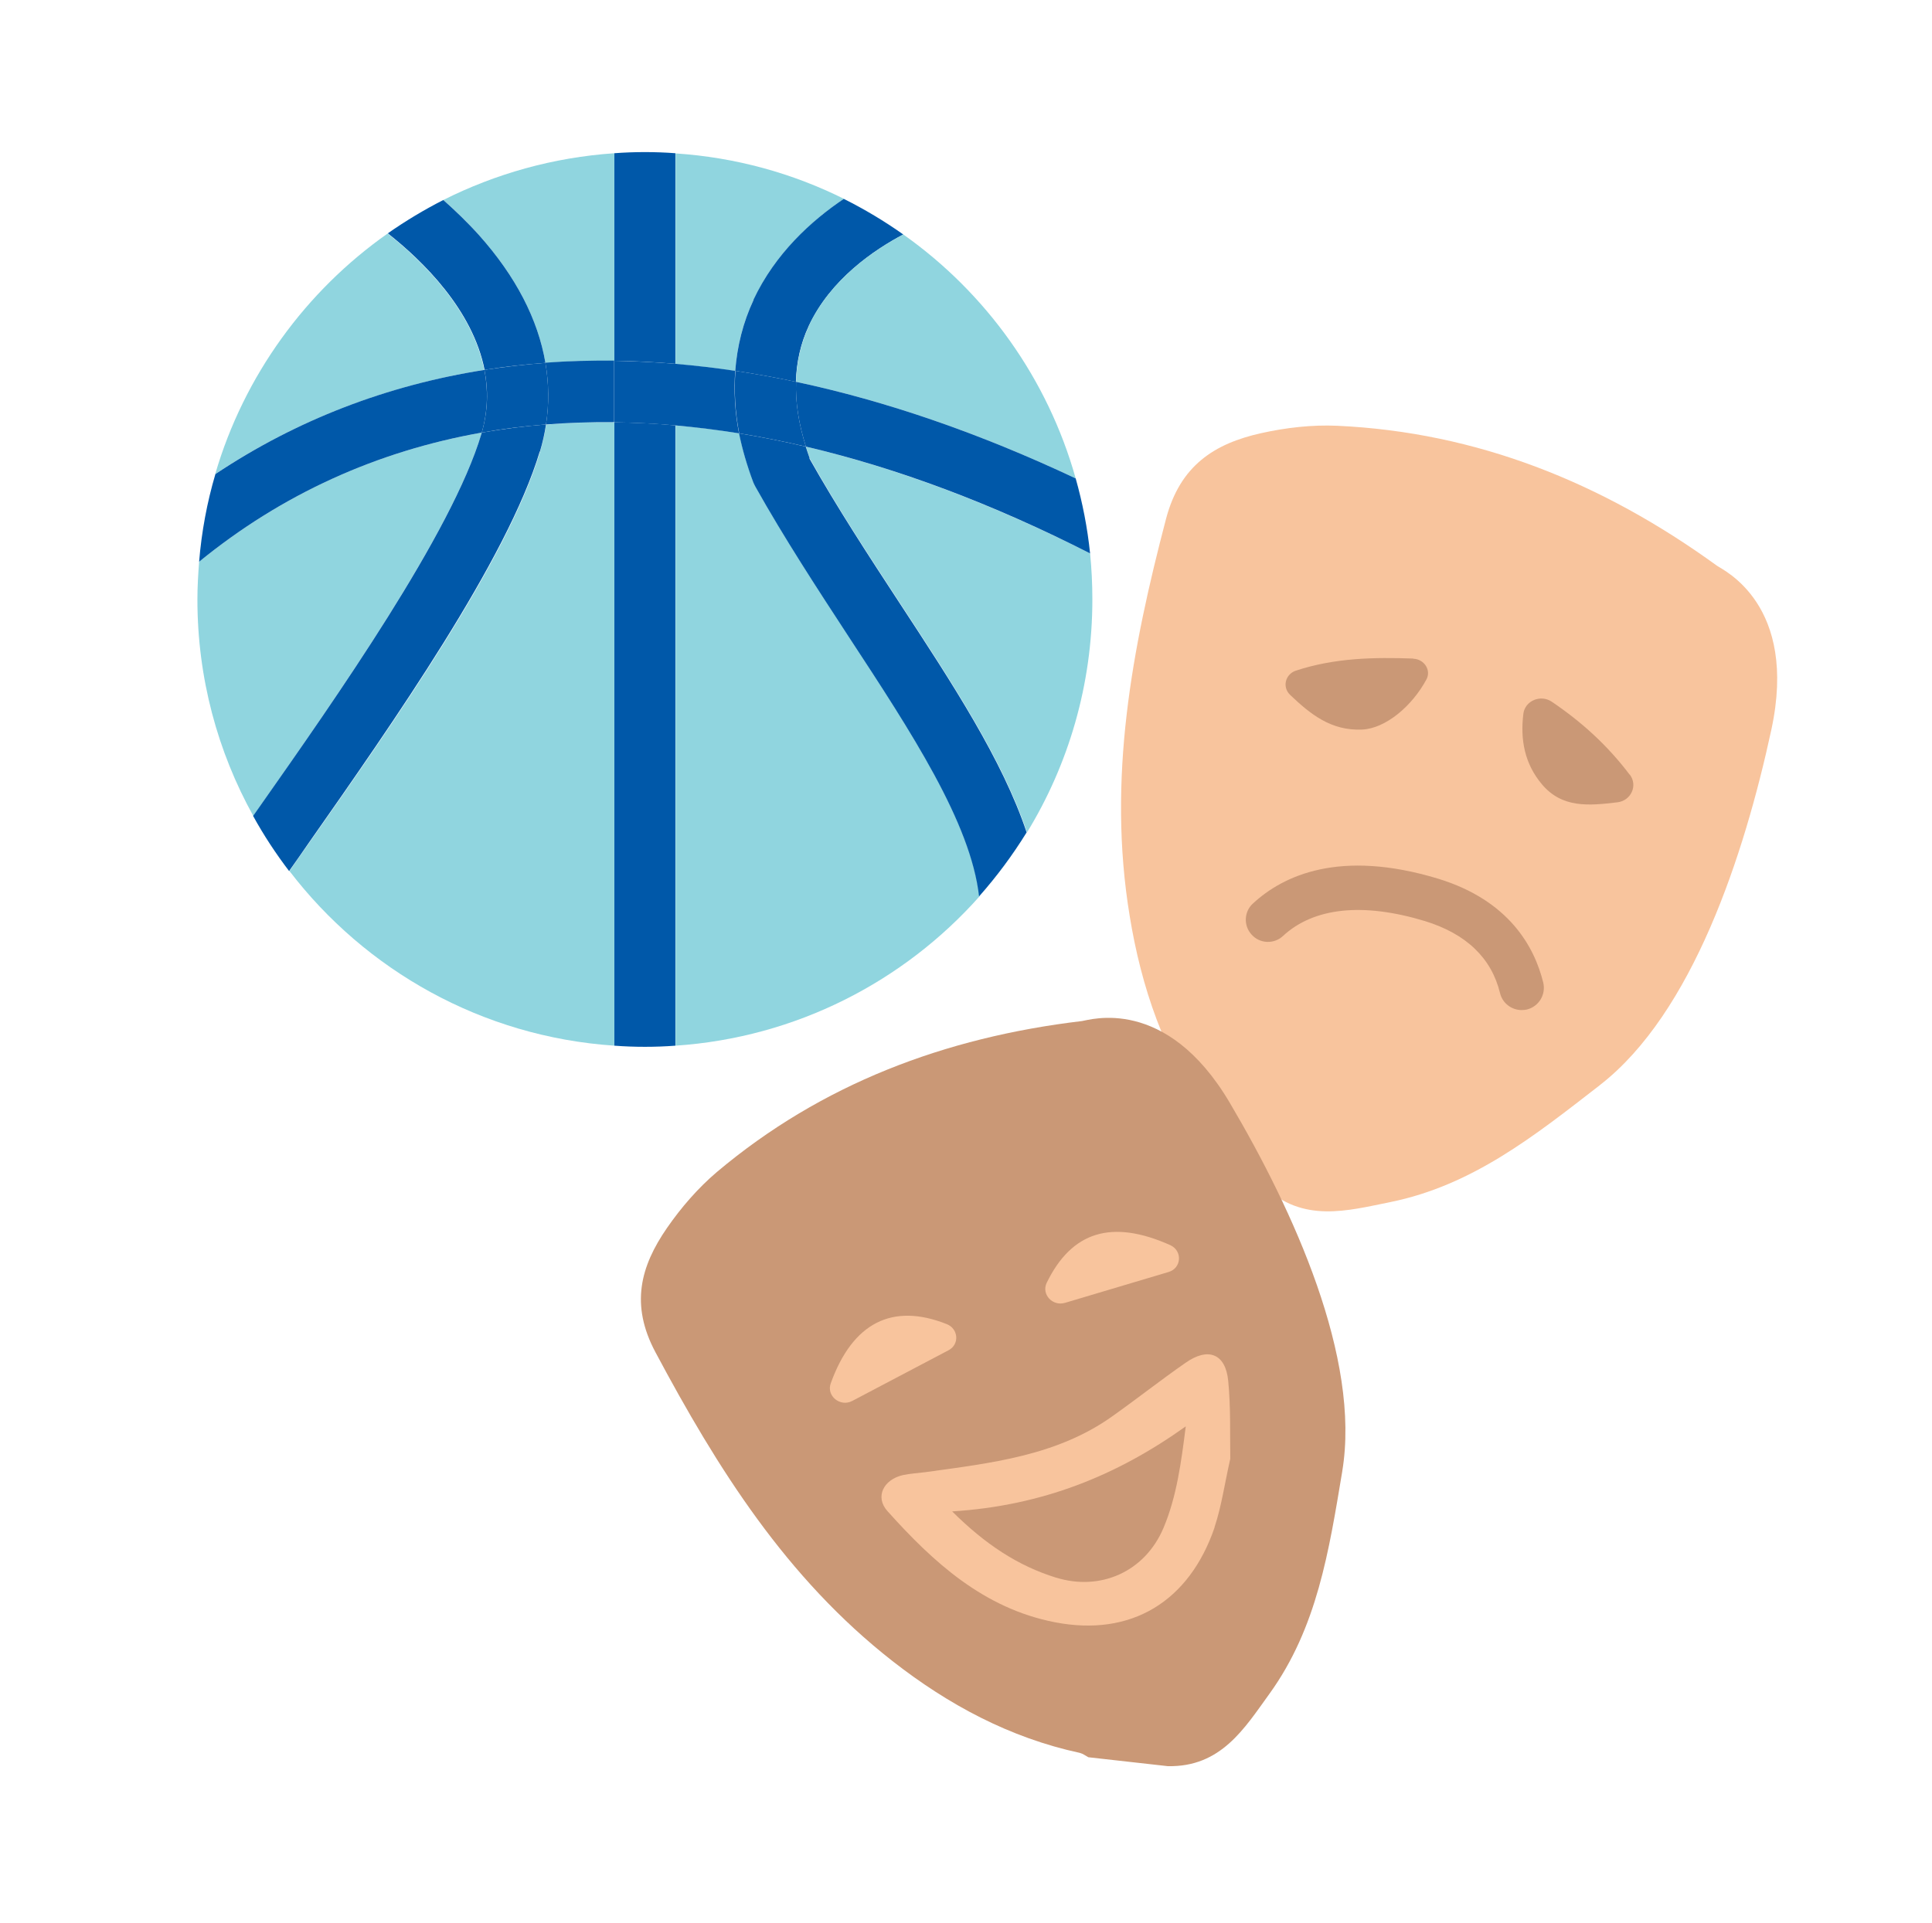 <?xml version="1.0" encoding="UTF-8"?><svg id="a" xmlns="http://www.w3.org/2000/svg" viewBox="0 0 101.98 101.54"><defs><style>.b{fill:#f8c49d;}.c{fill:#0058a9;}.d{fill:#90d5df;}.e{fill:#ca9876;}</style></defs><path class="d" d="M38.81,19.58c.1-1.31,.41-2.56,.97-3.75,1.14-2.45,3.06-4.18,4.77-5.33-2.71-1.35-5.71-2.19-8.89-2.4v11.12c1.04,.09,2.1,.21,3.16,.37"/><path class="d" d="M25.28,12.41c1.94,2.17,3.12,4.45,3.51,6.75,1.2-.09,2.41-.13,3.64-.11V8.09c-3.23,.22-6.29,1.09-9.03,2.47,.61,.53,1.26,1.15,1.88,1.85"/><path class="c" d="M35.65,19.21V8.09c-.53-.04-1.07-.06-1.61-.06s-1.08,.02-1.61,.06v10.96c1.06,.01,2.14,.07,3.23,.16"/><path class="c" d="M39.78,15.83c-.56,1.19-.87,2.45-.97,3.75,1.06,.16,2.13,.35,3.2,.58,.03-1.04,.25-2.03,.68-2.95,1.15-2.47,3.47-4.03,4.99-4.83-.99-.7-2.04-1.33-3.14-1.88-1.71,1.15-3.62,2.88-4.77,5.33"/><path class="c" d="M25.57,19.53c1.06-.17,2.13-.29,3.22-.37-.39-2.3-1.57-4.58-3.51-6.75-.63-.7-1.27-1.31-1.88-1.85-1.02,.52-2,1.11-2.93,1.76,1.85,1.46,4.48,4.03,5.11,7.21"/><path class="b" d="M84.44,57.3c-3.44,2.67-6.72,5.29-11.06,6.17-2.24,.45-4.61,1.13-6.68-.85l-2.82-3.27c-.06-.16-.08-.35-.18-.48-2.24-3.19-3.46-6.75-4.07-10.51-1.19-7.22,.12-14.11,1.92-20.97,.74-2.81,2.55-3.97,5.02-4.52,1.3-.29,2.68-.45,4.02-.39,7.37,.34,13.99,3,20.04,7.39,.32,.23,4.3,2.04,2.87,8.66-1.43,6.62-4.16,14.97-9.05,18.76"/><path class="e" d="M80.32,53.33c-.53,0-1.01-.36-1.14-.89-.45-1.86-1.79-3.14-3.97-3.81-3.27-.99-5.86-.72-7.49,.79-.47,.44-1.22,.41-1.65-.07-.44-.47-.41-1.22,.07-1.65,1.59-1.47,4.57-2.88,9.76-1.31,3.77,1.15,5.1,3.62,5.56,5.49,.15,.63-.23,1.26-.86,1.42-.09,.02-.19,.03-.28,.03"/><path class="e" d="M86.02,40.9c-1.17-1.55-2.53-2.78-4.11-3.85-.59-.4-1.42-.05-1.5,.64-.17,1.37,.07,2.64,.98,3.72,1.07,1.27,2.48,1.13,3.99,.95,.72-.09,1.08-.89,.65-1.46"/><path class="e" d="M74.59,34.77c-2.07-.07-4.12-.04-6.19,.64-.56,.19-.73,.87-.3,1.28,1.07,1.02,2.16,1.9,3.79,1.83,1.24-.05,2.64-1.23,3.4-2.64,.27-.49-.11-1.08-.69-1.1"/><path class="e" d="M70.85,77.69c-.7,4.19-1.32,8.25-3.85,11.75-1.31,1.81-2.55,3.87-5.36,3.81l-4.19-.47c-.15-.08-.29-.19-.45-.23-3.71-.8-6.95-2.55-9.88-4.84-5.63-4.4-9.26-10.2-12.52-16.31-1.34-2.51-.8-4.53,.61-6.57,.74-1.07,1.63-2.1,2.63-2.95,5.51-4.64,12.03-7.11,19.27-7.97,.39-.05,4.44-1.38,7.8,4.31,3.36,5.69,6.93,13.5,5.94,19.46"/><path class="b" d="M64.11,80.65c-1.34,3.91-4.4,5.79-8.44,5-3.75-.73-6.42-3.18-8.83-5.87-.67-.75-.2-1.67,.83-1.9,.38-.08,.77-.1,1.16-.15,3.46-.48,6.95-.86,9.88-2.95,1.3-.92,2.55-1.91,3.86-2.82,1.2-.85,2.12-.49,2.26,.94,.14,1.42,.09,2.85,.11,4.12-.3,1.32-.46,2.5-.83,3.61m-8.35,2.67c2.31,.71,4.67-.29,5.66-2.64,.69-1.64,.93-3.45,1.17-5.35-3.64,2.6-7.57,4.19-12.33,4.49,1.74,1.73,3.46,2.87,5.49,3.5"/><path class="b" d="M44.98,73.97c1.67-.88,3.36-1.77,5.09-2.68,.59-.31,.52-1.14-.1-1.38-2.87-1.14-4.97-.07-6.12,3.13-.24,.66,.5,1.26,1.13,.93"/><path class="b" d="M61.77,65.74c-3.09-1.38-5.2-.72-6.52,1.99-.29,.6,.3,1.25,.96,1.06,1.86-.55,3.67-1.09,5.47-1.63,.69-.2,.75-1.12,.09-1.42"/><path class="d" d="M28.83,22.41c-.07,.48-.18,.95-.32,1.43-1.7,5.71-7.76,14.35-12.19,20.66-.36,.51-.71,1.01-1.04,1.49,4.01,5.24,10.16,8.75,17.15,9.22V22.3c-1.22-.02-2.42,.02-3.6,.12"/><path class="d" d="M25.41,22.91s.01-.05,.02-.07c-5.53,.98-10.55,3.25-14.92,6.82-.05,.66-.09,1.32-.09,1.99,0,4.15,1.07,8.04,2.95,11.43,.1-.15,.2-.28,.31-.44,4.05-5.79,10.18-14.53,11.73-19.73"/><path class="d" d="M20.46,12.33c-4.32,3.04-7.58,7.5-9.1,12.7,4.29-2.85,9.06-4.68,14.2-5.5-.62-3.17-3.26-5.75-5.11-7.21"/><path class="d" d="M42.7,17.21c-.43,.92-.65,1.91-.68,2.95,4.75,1.01,9.69,2.71,14.76,5.1-1.48-5.27-4.74-9.8-9.1-12.88-1.52,.8-3.84,2.36-4.99,4.83"/><path class="d" d="M39.87,25.67c-.04-.07-.07-.14-.1-.21-.33-.88-.59-1.74-.75-2.58-1.14-.19-2.26-.33-3.36-.42V55.21c6.37-.43,12.05-3.39,16.04-7.88-.45-3.88-3.57-8.66-6.86-13.68-1.69-2.57-3.43-5.23-4.96-7.98"/><path class="d" d="M42.74,24.2c1.47,2.62,3.16,5.19,4.79,7.68,2.76,4.21,5.41,8.26,6.68,12.07,2.19-3.58,3.45-7.8,3.45-12.3,0-.82-.04-1.63-.12-2.43-5.17-2.62-10.19-4.5-15-5.64,.07,.21,.13,.41,.21,.62"/><path class="c" d="M38.81,19.58c-1.06-.16-2.12-.28-3.16-.37v3.25c1.11,.1,2.23,.24,3.36,.42-.22-1.14-.28-2.24-.2-3.31"/><path class="c" d="M28.79,19.16c.18,1.08,.2,2.17,.03,3.25,1.18-.09,2.38-.13,3.6-.12v-3.25c-1.23-.01-2.44,.02-3.64,.11"/><path class="c" d="M25.57,19.53c-5.14,.81-9.91,2.64-14.2,5.5-.44,1.49-.73,3.04-.86,4.63,4.37-3.57,9.39-5.84,14.92-6.82,.33-1.16,.34-2.26,.14-3.31"/><path class="c" d="M42.02,20.16c-.04,1.08,.14,2.22,.52,3.42,4.81,1.13,9.84,3.01,15,5.64-.14-1.36-.4-2.68-.76-3.96-5.07-2.39-10.01-4.09-14.76-5.1"/><path class="c" d="M32.43,22.3V55.21c.53,.04,1.07,.06,1.61,.06s1.08-.02,1.61-.06V22.46c-1.09-.1-2.17-.15-3.23-.16"/><path class="c" d="M32.43,19.05v3.25c1.06,.01,2.14,.07,3.23,.16v-3.25c-1.09-.09-2.16-.14-3.23-.16"/><path class="c" d="M42.74,24.2c-.08-.21-.14-.42-.21-.62-1.19-.28-2.36-.51-3.52-.7,.17,.84,.42,1.7,.75,2.58,.03,.07,.06,.14,.1,.21,1.54,2.75,3.28,5.41,4.96,7.98,3.29,5.02,6.42,9.79,6.86,13.68,.93-1.05,1.77-2.18,2.51-3.38-1.27-3.81-3.92-7.86-6.68-12.07-1.63-2.49-3.32-5.07-4.79-7.68"/><path class="c" d="M39.02,22.88c1.16,.19,2.33,.42,3.52,.7-.38-1.2-.56-2.34-.52-3.42-1.08-.23-2.15-.42-3.2-.58-.08,1.07-.02,2.17,.2,3.31"/><path class="c" d="M28.5,23.84c.14-.47,.25-.95,.32-1.43-1.15,.09-2.28,.24-3.39,.43l-.02,.07c-1.55,5.21-7.68,13.95-11.74,19.73-.11,.15-.2,.29-.31,.44,.56,1.02,1.2,1.99,1.9,2.91,.34-.48,.69-.98,1.04-1.49,4.42-6.31,10.48-14.96,12.19-20.66"/><path class="c" d="M28.79,19.16c-1.09,.08-2.16,.21-3.22,.37,.21,1.05,.19,2.15-.14,3.31,1.11-.2,2.24-.34,3.39-.43,.17-1.08,.15-2.17-.03-3.25"/></svg>